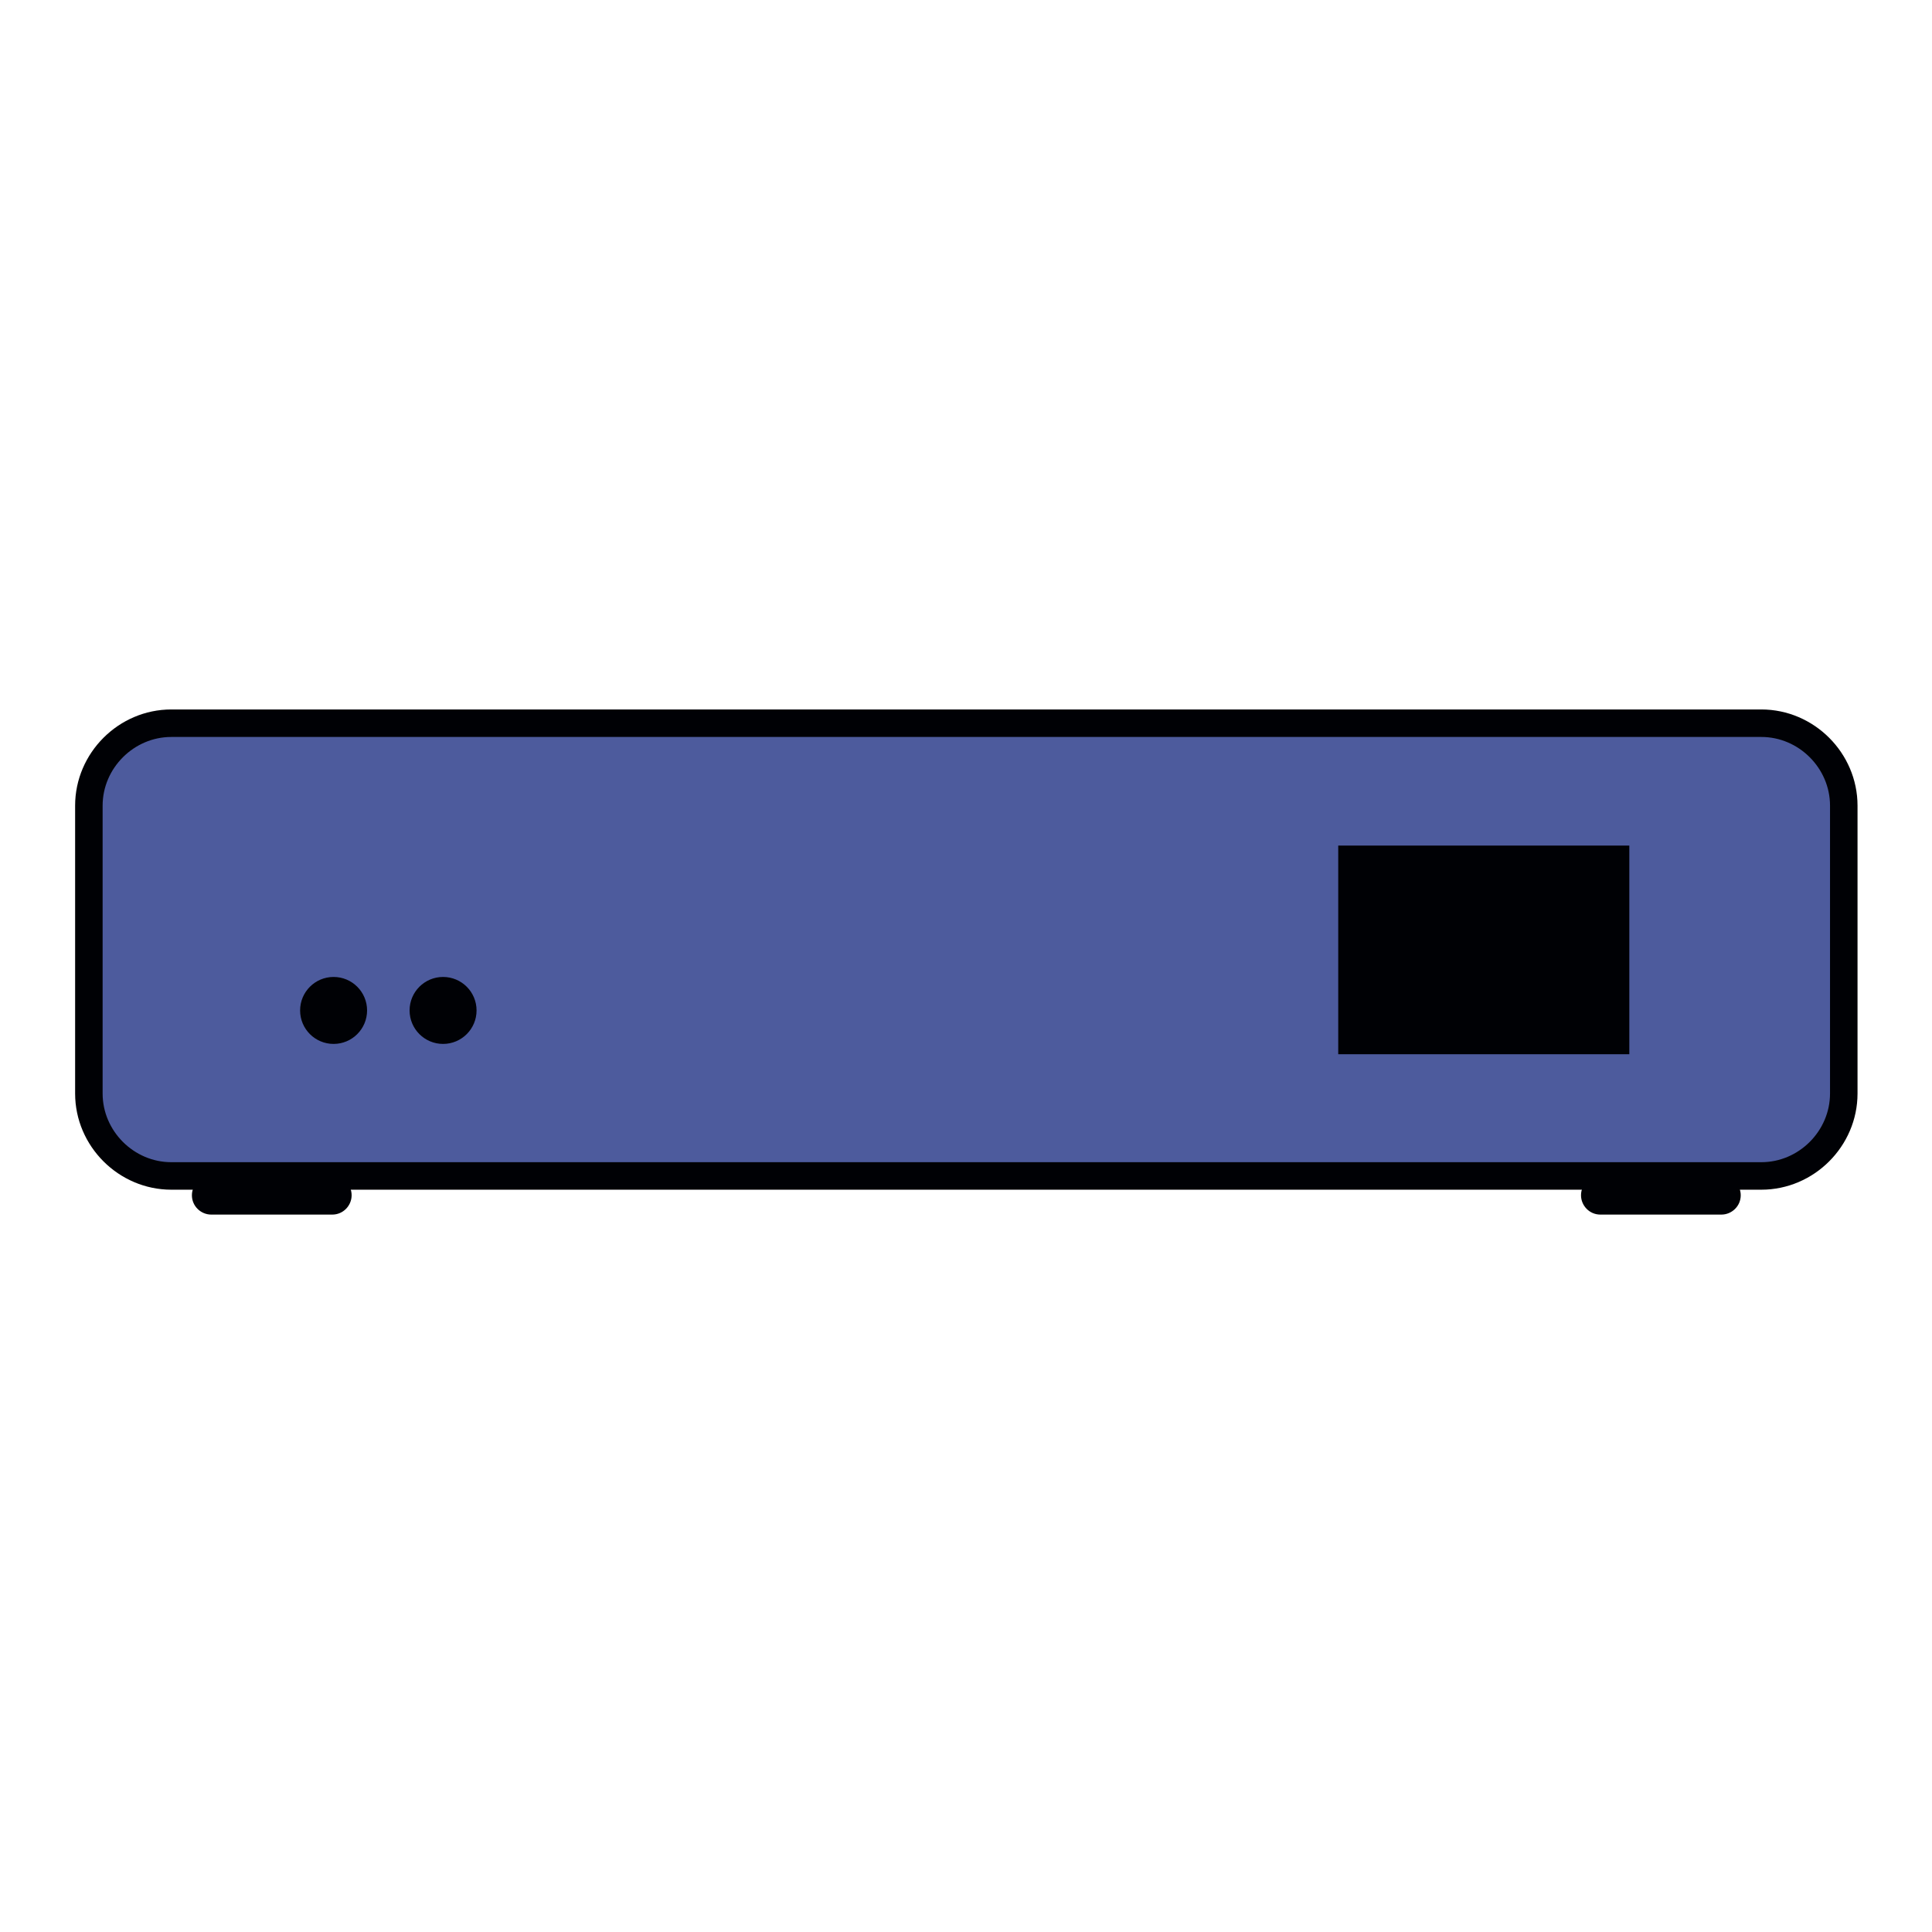 <?xml version="1.0" encoding="utf-8"?>
<!-- Generator: Adobe Illustrator 21.0.0, SVG Export Plug-In . SVG Version: 6.00 Build 0)  -->
<svg version="1.1" id="Слой_1" xmlns="http://www.w3.org/2000/svg" xmlns:xlink="http://www.w3.org/1999/xlink" x="0px" y="0px"
	 viewBox="0 0 300 300" style="enable-background:new 0 0 300 300;" xml:space="preserve">
<style type="text/css">
	.st0{fill:#4D5B9D;stroke:#000105;stroke-width:4.271;stroke-miterlimit:10;}
	.st1{fill:#000105;}
</style>
<g>
	<path class="st0" d="M273.5,182.6H26.6c-7,0-12.8-5.8-12.8-12.8v-44.7c0-7,5.8-12.8,12.8-12.8h246.9c7,0,12.8,5.8,12.8,12.8v44.7
		C286.3,176.8,280.5,182.6,273.5,182.6z"/>
	<rect x="207.8" y="131.3" class="st1" width="45.2" height="32.4"/>
	<circle class="st1" cx="51.8" cy="156.9" r="5.2"/>
	<circle class="st1" cx="68.8" cy="156.9" r="5.2"/>
	<path class="st1" d="M267.3,188.6h-18.8c-1.7,0-3-1.4-3-3l0,0c0-1.7,1.4-3,3-3h18.8c1.7,0,3,1.4,3,3l0,0
		C270.3,187.3,268.9,188.6,267.3,188.6z"/>
	<path class="st1" d="M32.8,188.6h18.8c1.7,0,3-1.4,3-3l0,0c0-1.7-1.4-3-3-3H32.8c-1.7,0-3,1.4-3,3l0,0
		C29.8,187.3,31.2,188.6,32.8,188.6z"/>
</g>
</svg>
